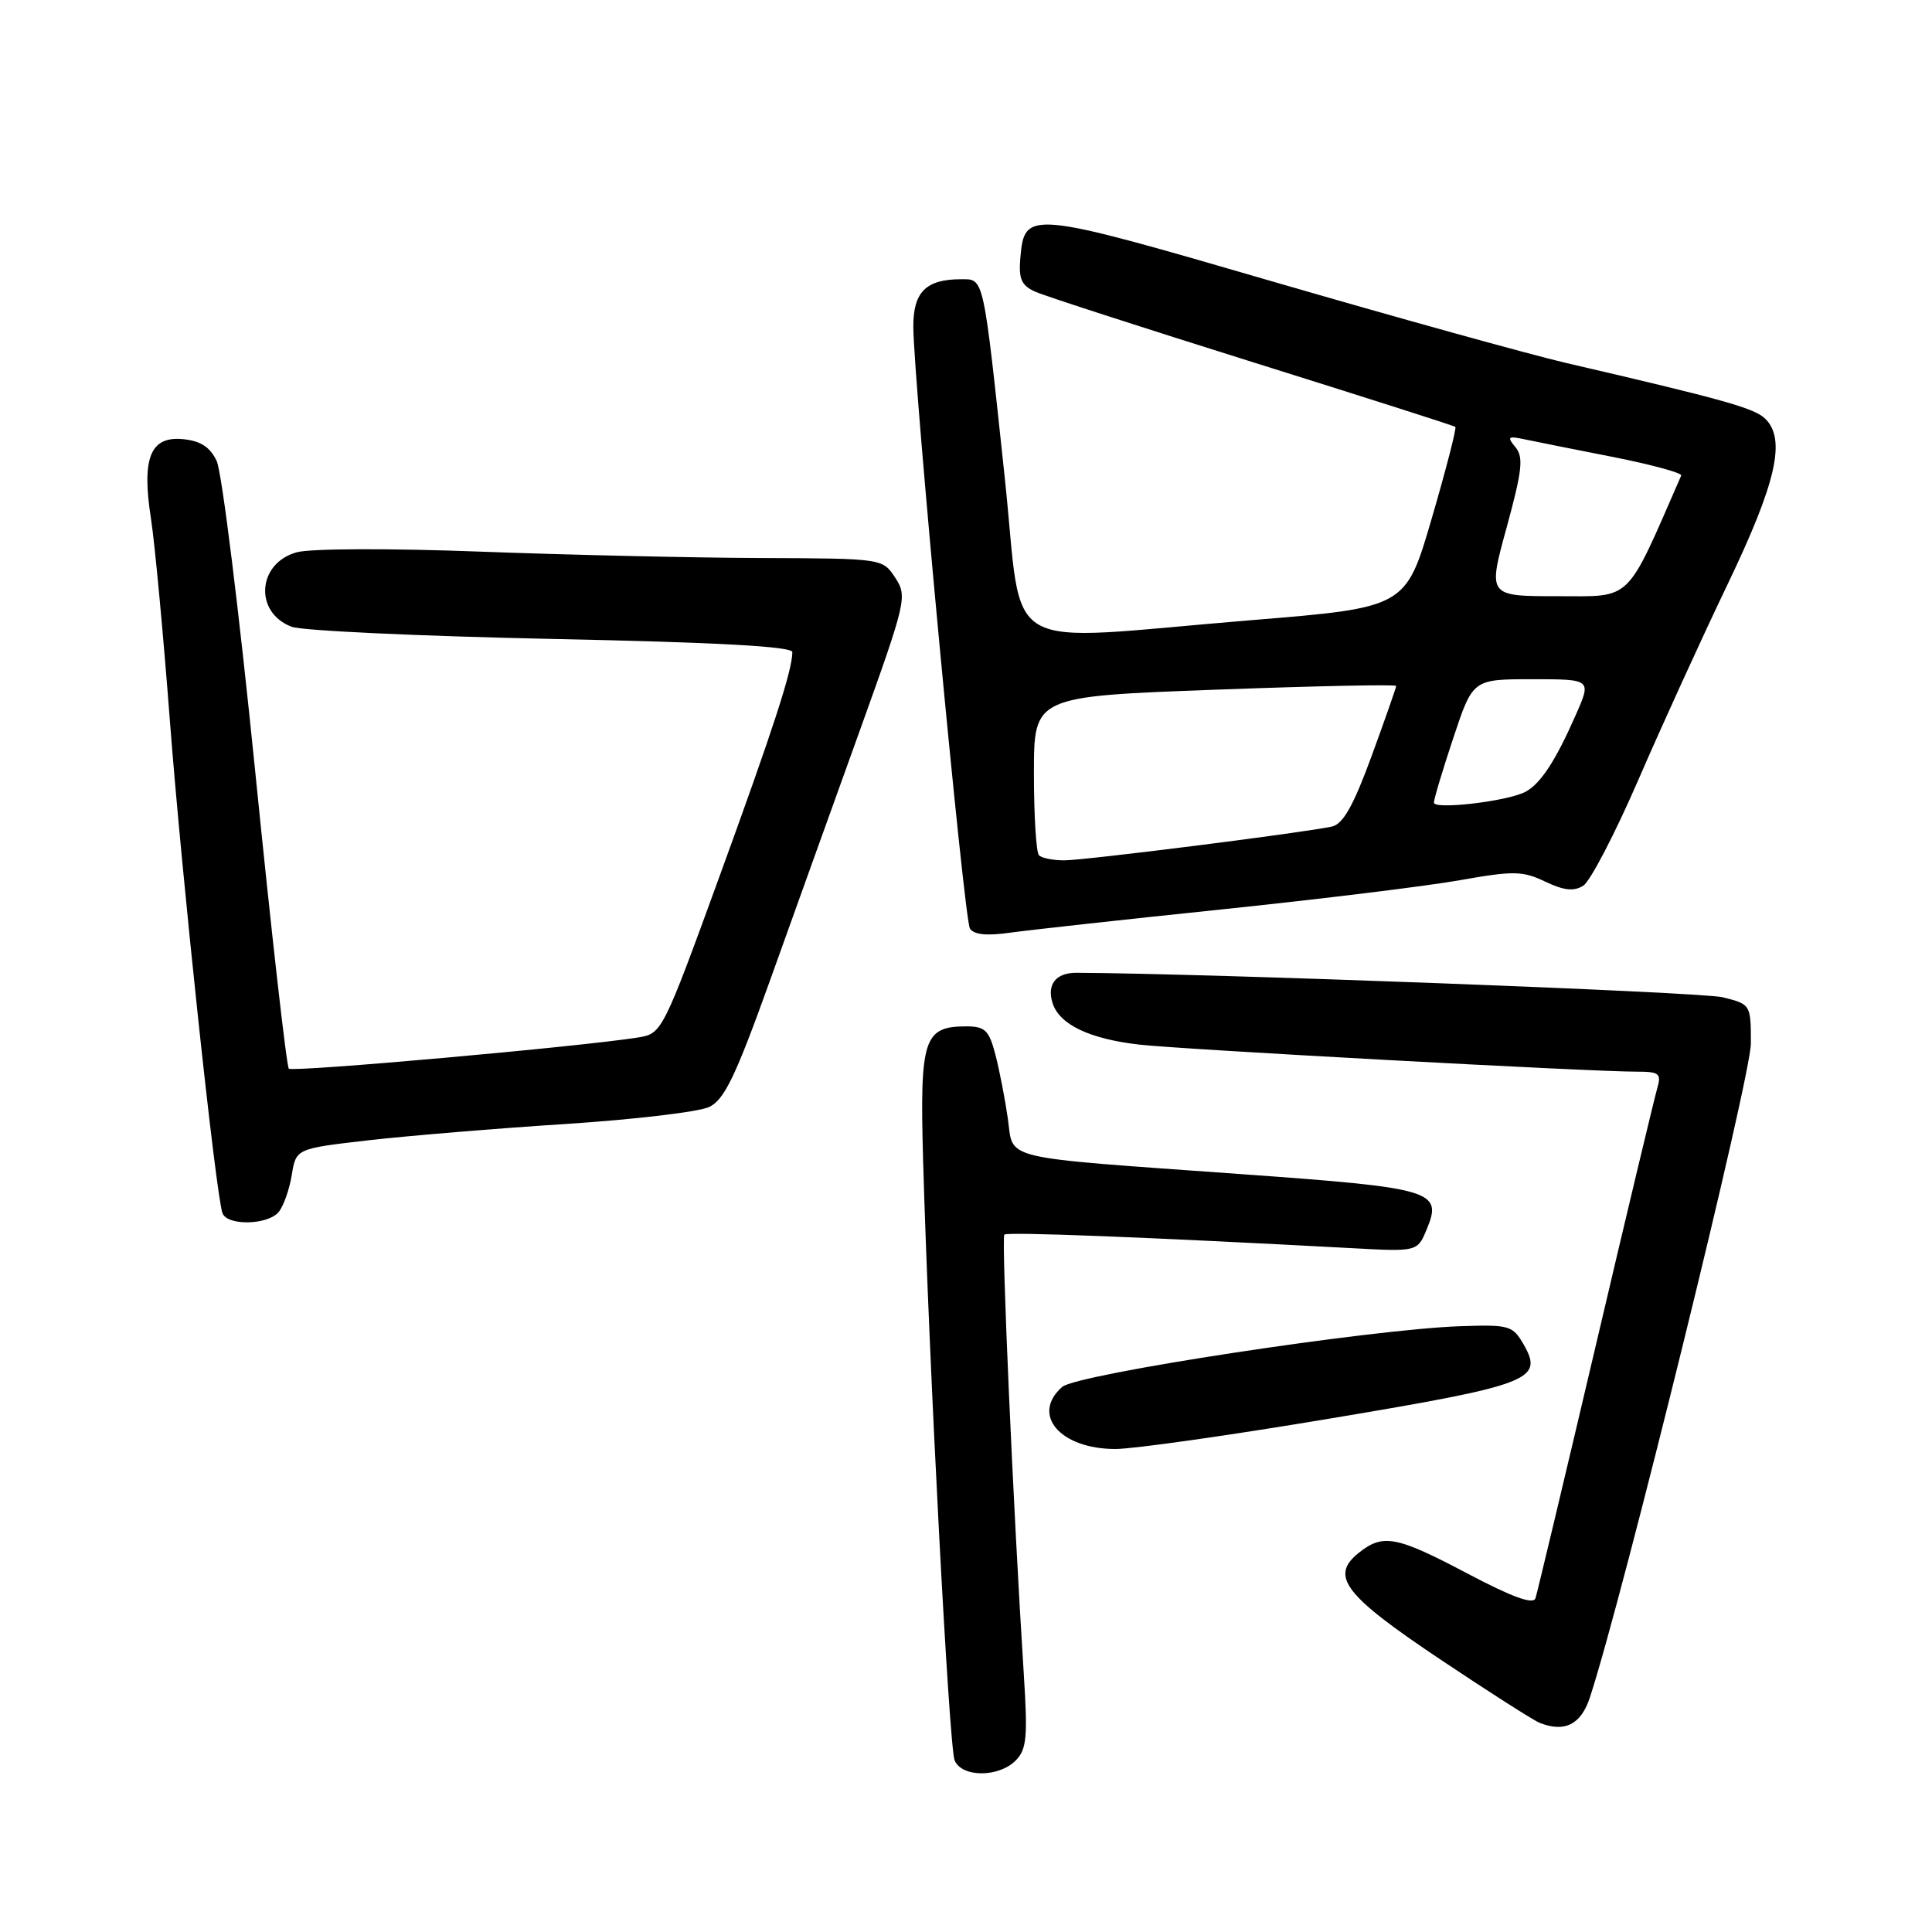 <?xml version="1.0" encoding="UTF-8" standalone="no"?>
<!DOCTYPE svg PUBLIC "-//W3C//DTD SVG 1.1//EN" "http://www.w3.org/Graphics/SVG/1.1/DTD/svg11.dtd" >
<svg xmlns="http://www.w3.org/2000/svg" xmlns:xlink="http://www.w3.org/1999/xlink" version="1.1" viewBox="0 0 256 256">
 <g >
 <path fill="currentColor"
d=" M 134.57 233.29 C 136.03 231.83 136.19 230.23 135.67 222.04 C 134.26 199.94 132.67 164.00 133.08 163.59 C 133.46 163.21 151.75 163.92 179.16 165.39 C 187.82 165.86 187.82 165.86 189.06 162.86 C 191.17 157.77 189.90 157.40 164.50 155.58 C 131.98 153.24 134.34 153.81 133.54 148.18 C 133.17 145.61 132.43 141.81 131.90 139.75 C 131.05 136.51 130.53 136.00 128.03 136.00 C 122.38 136.00 121.86 137.64 122.32 153.87 C 123.09 180.71 125.76 231.48 126.49 233.25 C 127.43 235.53 132.31 235.55 134.57 233.29 Z  M 210.68 224.89 C 215.10 211.36 232.00 142.70 232.00 138.27 C 232.00 133.10 231.98 133.07 228.25 132.14 C 225.48 131.45 159.73 128.97 142.60 128.90 C 139.91 128.90 138.69 130.45 139.47 132.91 C 140.37 135.76 144.37 137.67 151.00 138.42 C 156.65 139.06 210.64 142.00 216.80 142.00 C 219.89 142.00 220.17 142.23 219.58 144.25 C 219.22 145.49 215.53 160.90 211.40 178.50 C 207.26 196.10 203.69 211.07 203.46 211.77 C 203.18 212.65 200.42 211.65 194.48 208.52 C 184.97 203.50 183.24 203.18 179.98 205.81 C 176.21 208.87 178.15 211.39 190.83 219.87 C 197.25 224.17 203.18 227.95 204.00 228.28 C 207.33 229.61 209.50 228.51 210.68 224.89 Z  M 176.32 187.95 C 202.75 183.53 204.56 182.84 201.93 178.22 C 200.45 175.63 200.04 175.51 193.50 175.73 C 181.64 176.13 142.69 182.07 140.75 183.77 C 136.57 187.44 140.47 192.00 147.80 192.00 C 150.19 192.00 163.03 190.18 176.32 187.95 Z  M 36.93 160.59 C 37.57 159.81 38.35 157.61 38.66 155.69 C 39.23 152.20 39.23 152.20 48.86 151.09 C 54.16 150.49 65.92 149.51 75.00 148.93 C 84.08 148.34 92.61 147.33 93.97 146.68 C 95.98 145.72 97.47 142.62 102.00 130.00 C 105.06 121.47 110.42 106.53 113.93 96.80 C 120.10 79.63 120.24 79.02 118.62 76.55 C 116.95 74.00 116.95 74.00 100.73 73.94 C 91.80 73.91 75.06 73.52 63.51 73.09 C 51.62 72.64 41.13 72.68 39.32 73.18 C 34.09 74.62 33.64 81.15 38.64 83.05 C 39.99 83.57 55.48 84.29 73.05 84.66 C 95.02 85.11 105.00 85.66 104.99 86.41 C 104.98 88.83 102.49 96.49 95.30 116.23 C 87.87 136.63 87.70 136.96 84.62 137.46 C 77.15 138.67 38.77 142.10 38.27 141.60 C 37.97 141.30 35.97 123.64 33.83 102.35 C 31.69 81.07 29.39 62.49 28.71 61.08 C 27.83 59.23 26.57 58.41 24.24 58.19 C 19.92 57.77 18.75 60.68 20.00 68.69 C 20.50 71.89 21.63 83.95 22.51 95.50 C 24.08 116.06 28.59 158.28 29.48 160.75 C 30.10 162.45 35.48 162.34 36.93 160.59 Z  M 162.00 120.49 C 174.93 119.14 189.08 117.41 193.45 116.63 C 200.56 115.37 201.75 115.39 204.75 116.82 C 207.23 118.00 208.55 118.14 209.79 117.36 C 210.71 116.78 213.98 110.50 217.06 103.40 C 220.13 96.31 225.45 84.65 228.88 77.50 C 235.36 63.99 236.68 58.25 233.93 55.51 C 232.52 54.09 228.53 52.97 207.50 48.09 C 202.55 46.93 185.07 42.08 168.66 37.31 C 136.23 27.86 135.75 27.82 135.20 34.17 C 134.96 36.98 135.34 37.83 137.20 38.66 C 138.47 39.23 151.43 43.42 166.00 47.99 C 180.57 52.55 192.65 56.41 192.84 56.56 C 193.02 56.72 191.62 62.17 189.72 68.67 C 186.27 80.50 186.27 80.50 165.88 82.17 C 131.68 84.97 135.70 87.30 133.13 63.25 C 130.26 36.32 130.41 37.00 127.35 37.00 C 122.70 37.00 121.00 38.69 121.02 43.29 C 121.06 50.72 127.74 121.77 128.52 123.03 C 129.03 123.85 130.73 124.03 133.88 123.58 C 136.42 123.23 149.07 121.83 162.00 120.49 Z  M 137.67 113.33 C 137.30 112.97 137.00 108.08 137.00 102.47 C 137.00 92.28 137.00 92.28 161.00 91.39 C 174.20 90.90 185.00 90.67 185.00 90.89 C 185.00 91.10 183.54 95.28 181.75 100.17 C 179.35 106.73 177.97 109.18 176.50 109.52 C 172.95 110.31 143.78 114.00 141.01 114.00 C 139.54 114.00 138.03 113.70 137.67 113.33 Z  M 190.00 106.35 C 190.00 105.89 191.16 102.02 192.58 97.75 C 195.16 90.00 195.16 90.00 203.03 90.00 C 210.89 90.00 210.89 90.00 208.79 94.75 C 206.11 100.85 204.12 103.87 202.11 104.93 C 199.72 106.18 190.00 107.32 190.00 106.35 Z  M 199.63 69.92 C 201.70 62.35 201.90 60.58 200.81 59.26 C 199.66 57.88 199.81 57.74 202.00 58.21 C 203.38 58.50 208.67 59.56 213.77 60.56 C 218.86 61.57 222.91 62.67 222.77 63.01 C 215.34 80.02 216.39 79.00 206.39 79.00 C 197.14 79.00 197.14 79.00 199.63 69.92 Z "/>
</g>
</svg>